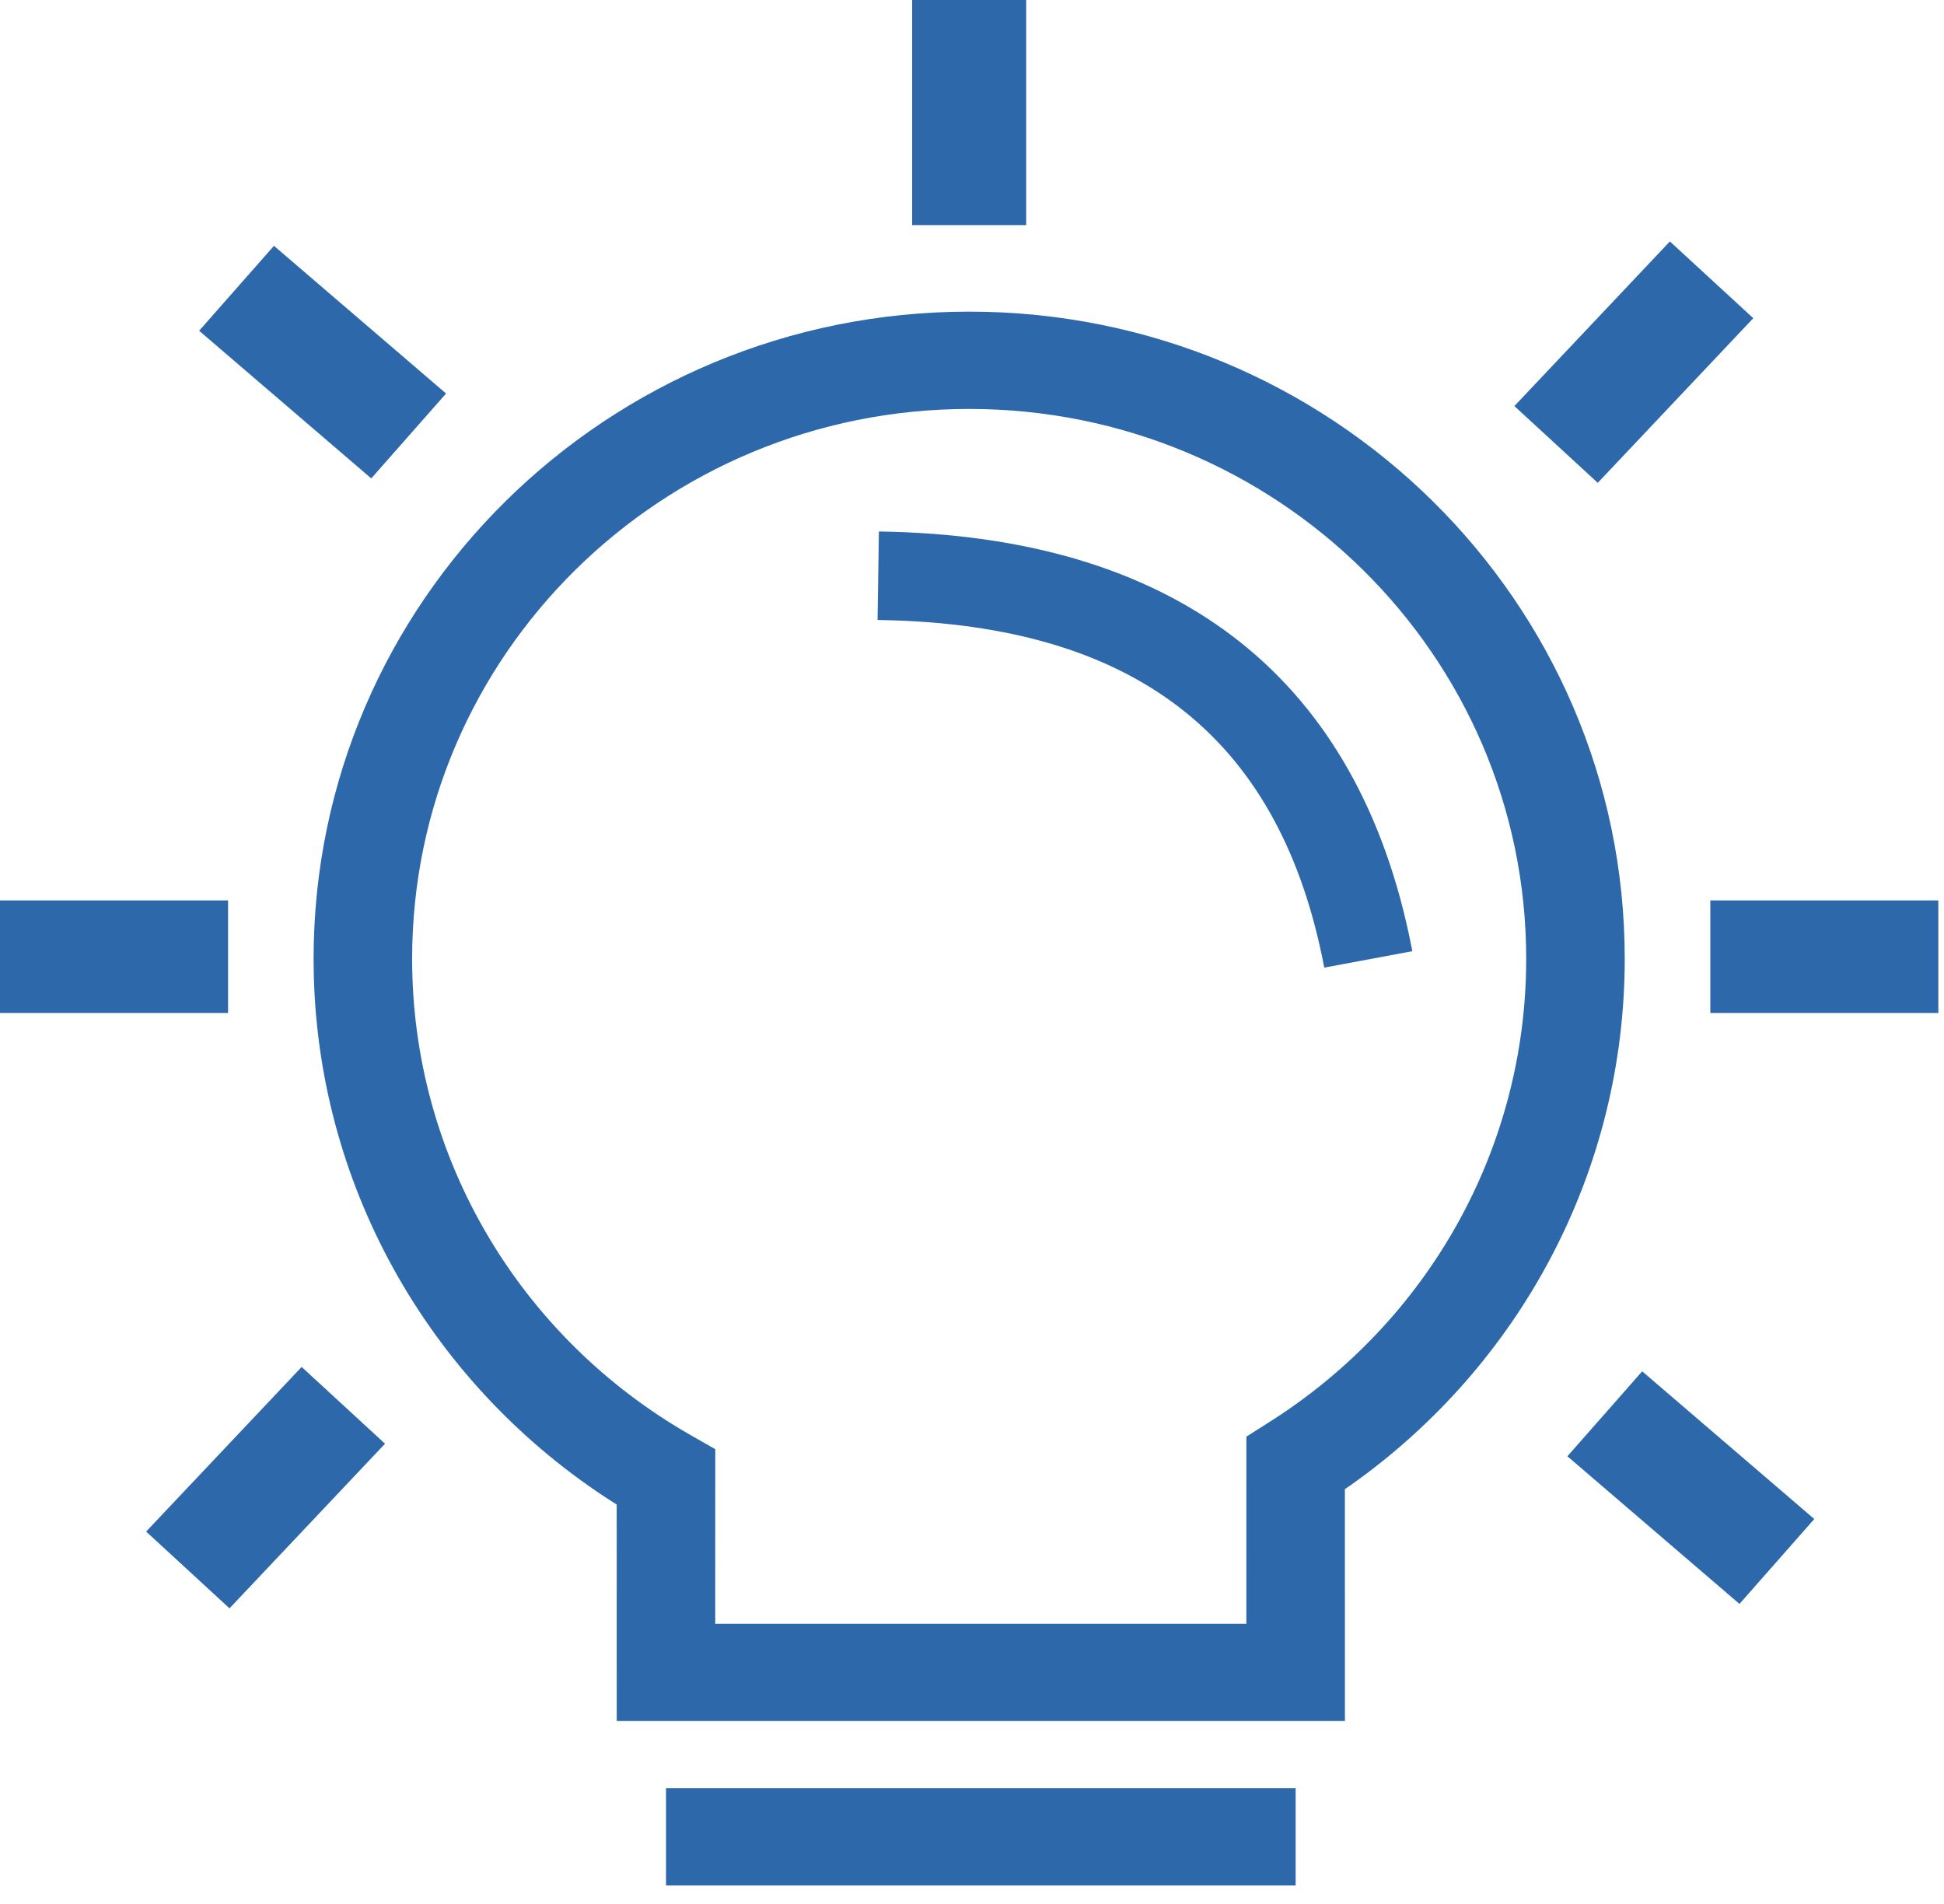 <svg width="48" height="47" fill="none" xmlns="http://www.w3.org/2000/svg">
  <path
    d="M23.93 7.693C14.99 7.693 7.743 14.846 7.743 23.669L7.748 24.07C7.882 29.412 10.695 34.253 15.154 37.095L15.227 37.139L15.228 42.485H33.208L33.207 36.759L33.343 36.667C37.55 33.697 40.117 28.899 40.117 23.669C40.117 14.846 32.87 7.693 23.93 7.693ZM23.93 10.095C31.526 10.095 37.684 16.172 37.684 23.669C37.684 28.354 35.261 32.629 31.335 35.109L30.775 35.464L30.774 40.084H17.66L17.661 35.774L17.053 35.427C12.831 33.016 10.176 28.571 10.176 23.669C10.176 16.172 16.334 10.095 23.93 10.095Z"
    fill="#2D69AA" />
  <path d="M31.991 44.144V46.545H16.445V44.144H31.991Z" fill="#2D69AA" />
  <path
    d="M25.338 0V5.557H22.522V0H25.338ZM47.86 22.227V25.006H42.23V22.227H47.86ZM5.631 22.227V25.006H0V22.227H5.631ZM41.232 5.96L43.291 7.855L39.451 11.919L37.392 10.024L41.232 5.96ZM6.764 6.068L11.014 9.714L9.167 11.81L4.917 8.165L6.764 6.068ZM40.548 33.852L44.797 37.498L42.95 39.594L38.701 35.949L40.548 33.852ZM7.448 33.744L9.507 35.639L5.667 39.703L3.608 37.808L7.448 33.744Z"
    fill="#2D69AA" />
  <path
    d="M21.701 13.12C28.936 13.227 33.393 16.596 34.786 23.055L34.873 23.481L32.698 23.886C31.636 18.329 28.2 15.529 22.108 15.315L21.668 15.304L21.701 13.12Z"
    fill="#2D69AA" />
</svg>
